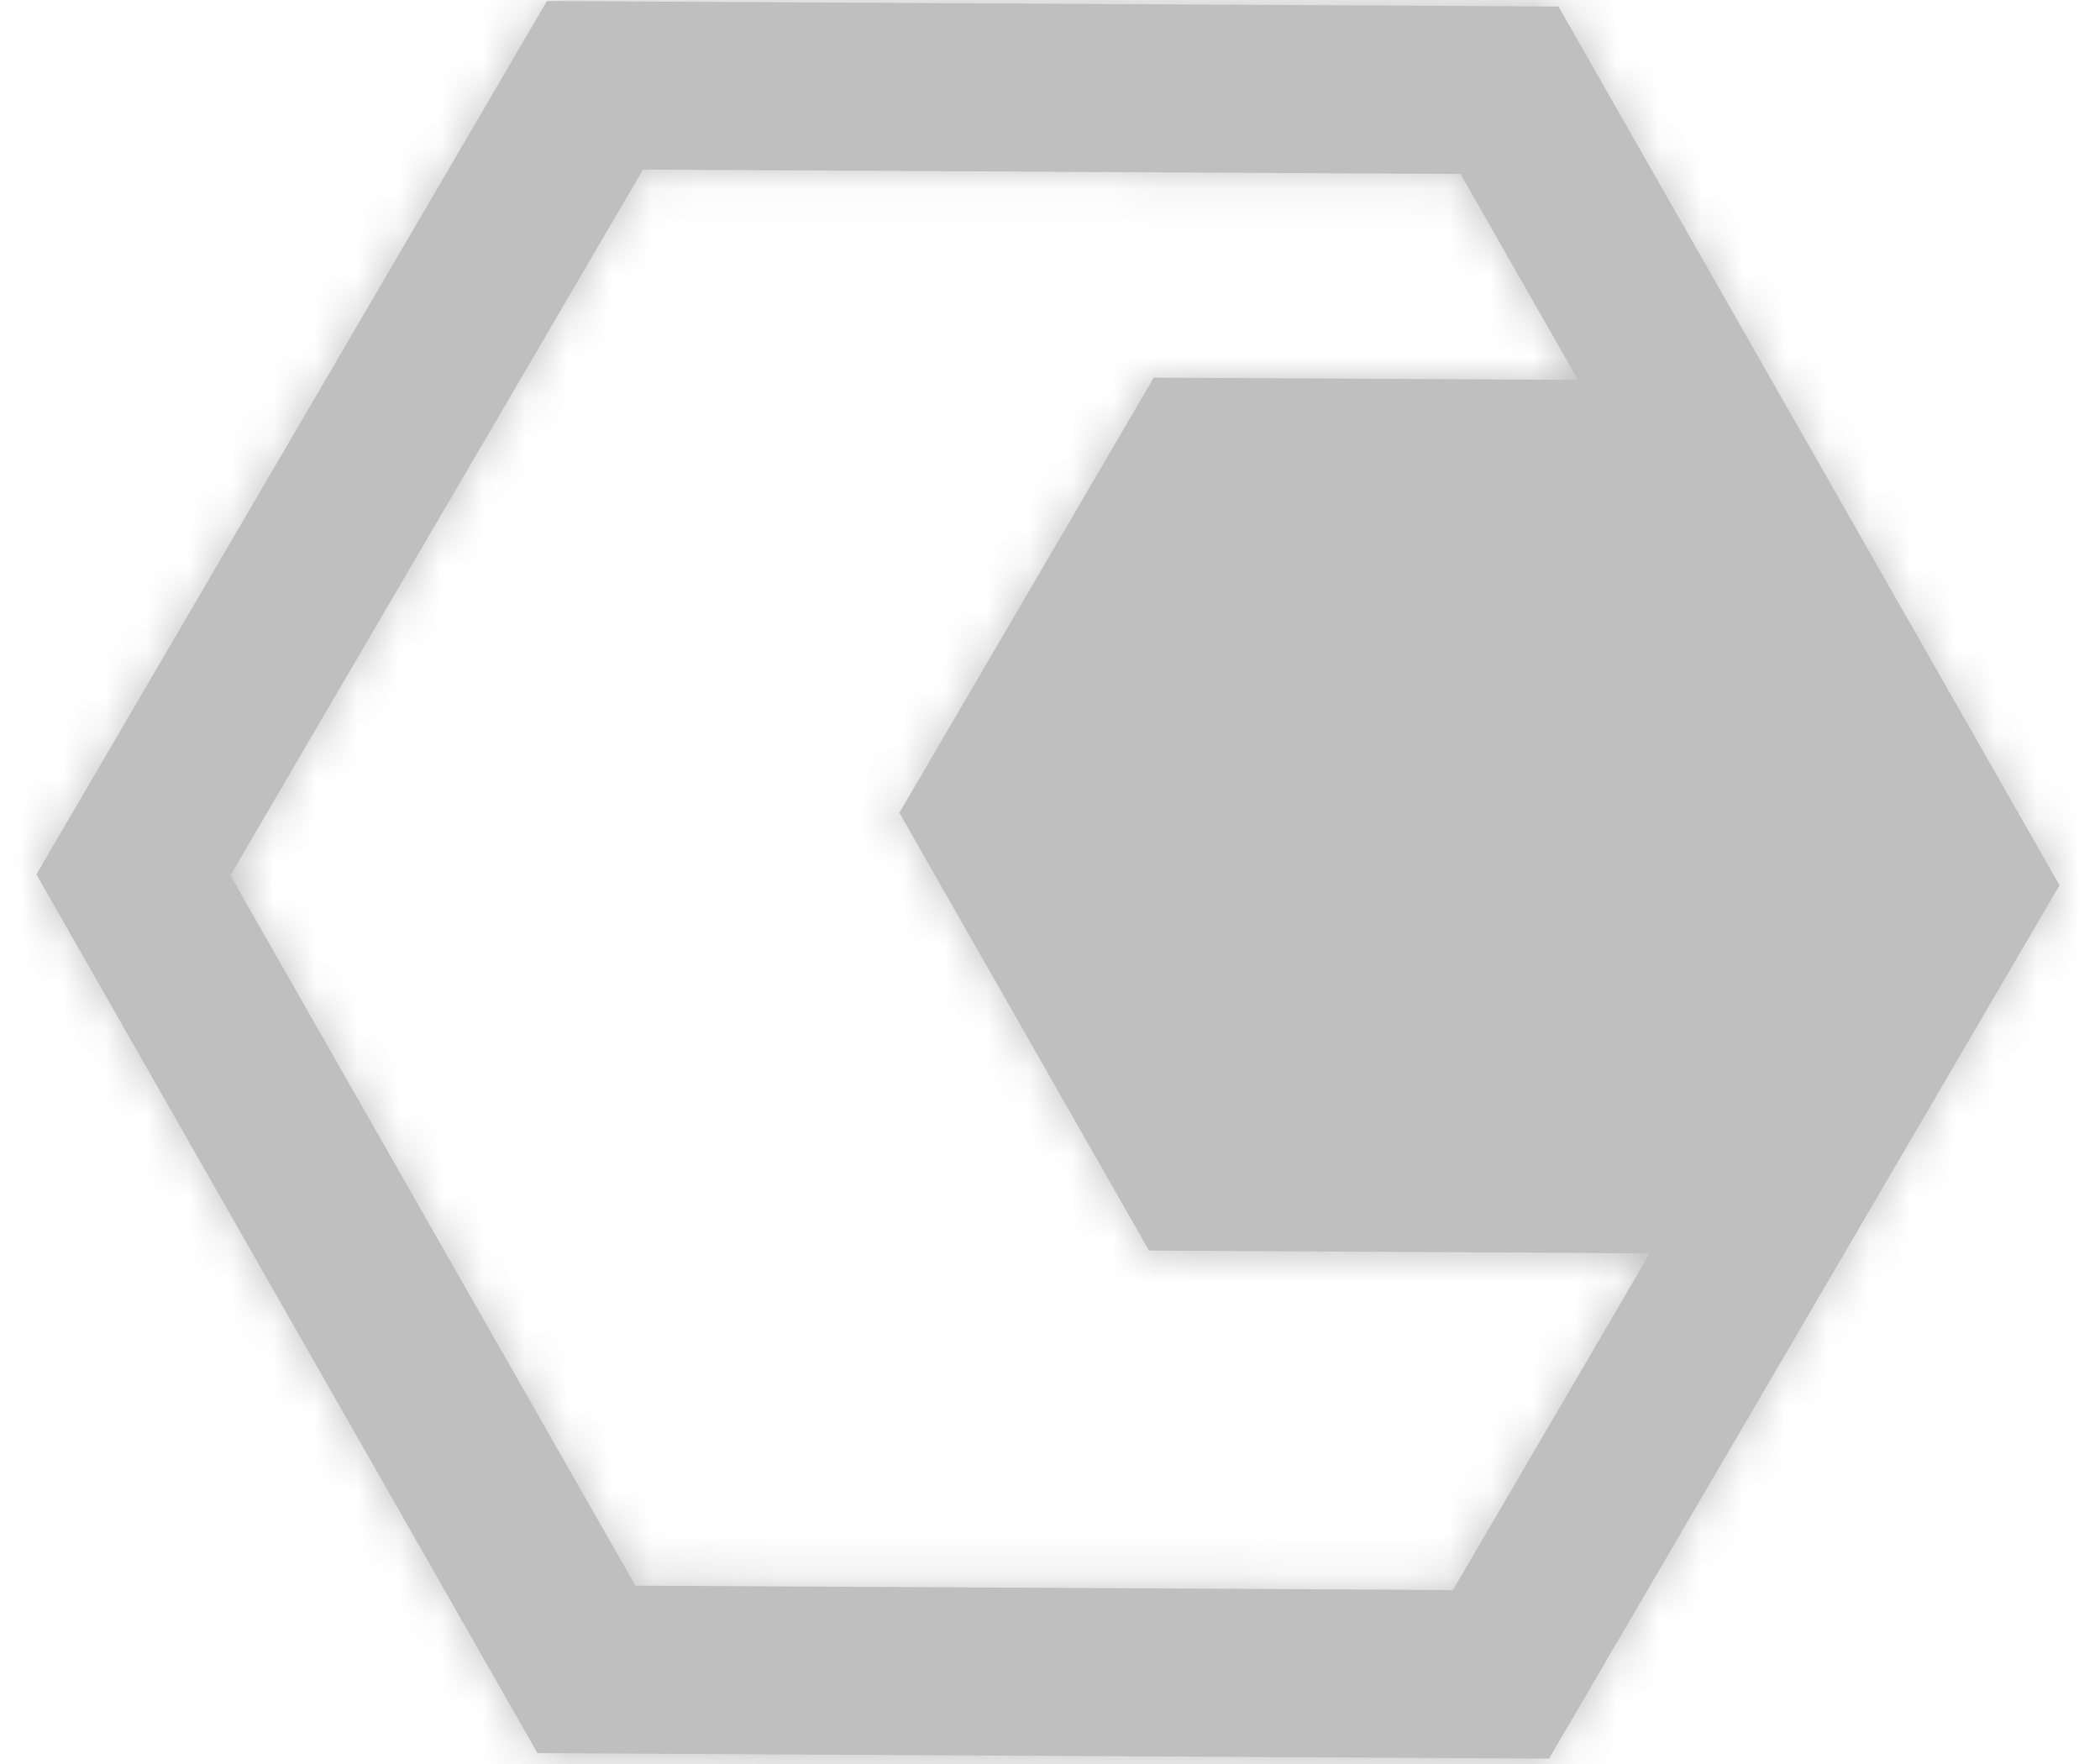 <svg width="50" height="42" viewBox="0 0 50 42" fill="none" xmlns="http://www.w3.org/2000/svg">
<mask id="path-1-inside-1_772_9240" fill="white">
<path fill-rule="evenodd" clip-rule="evenodd" d="M15.309 4.038L34.775 4.142L37.571 9.046L27.47 8.992L21.414 19.352L27.358 29.776L39.281 29.84L34.594 37.858L15.128 37.754L5.485 20.843L15.309 4.038ZM37.106 0.155L49.036 21.078L36.882 41.871L12.797 41.741L0.867 20.819L13.021 0.025L37.106 0.155Z"/>
</mask>
<path fill-rule="evenodd" clip-rule="evenodd" d="M15.309 4.038L34.775 4.142L37.571 9.046L27.47 8.992L21.414 19.352L27.358 29.776L39.281 29.84L34.594 37.858L15.128 37.754L5.485 20.843L15.309 4.038ZM37.106 0.155L49.036 21.078L36.882 41.871L12.797 41.741L0.867 20.819L13.021 0.025L37.106 0.155Z" fill="#BFBFBF"/>
<path d="M34.775 4.142L36.512 3.152L35.94 2.149L34.786 2.142L34.775 4.142ZM15.309 4.038L15.32 2.038L14.165 2.032L13.582 3.028L15.309 4.038ZM37.571 9.046L37.56 11.046L41.024 11.065L39.308 8.055L37.571 9.046ZM27.47 8.992L27.48 6.992L26.326 6.986L25.743 7.982L27.47 8.992ZM21.414 19.352L19.687 18.342L19.104 19.339L19.676 20.342L21.414 19.352ZM27.358 29.776L25.62 30.767L26.192 31.77L27.347 31.776L27.358 29.776ZM39.281 29.84L41.007 30.849L42.755 27.859L39.291 27.84L39.281 29.84ZM34.594 37.858L34.583 39.858L35.738 39.865L36.32 38.868L34.594 37.858ZM15.128 37.754L13.39 38.744L13.962 39.748L15.117 39.754L15.128 37.754ZM5.485 20.843L3.759 19.834L3.176 20.831L3.748 21.834L5.485 20.843ZM49.036 21.078L50.763 22.087L51.345 21.09L50.773 20.087L49.036 21.078ZM37.106 0.155L38.843 -0.836L38.271 -1.839L37.117 -1.845L37.106 0.155ZM36.882 41.871L36.871 43.871L38.025 43.877L38.608 42.88L36.882 41.871ZM12.797 41.741L11.059 42.732L11.631 43.735L12.786 43.741L12.797 41.741ZM0.867 20.819L-0.86 19.809L-1.443 20.806L-0.871 21.809L0.867 20.819ZM13.021 0.025L13.032 -1.975L11.877 -1.981L11.294 -0.984L13.021 0.025ZM34.786 2.142L15.32 2.038L15.298 6.038L34.764 6.142L34.786 2.142ZM39.308 8.055L36.512 3.152L33.038 5.133L35.834 10.037L39.308 8.055ZM27.459 10.992L37.56 11.046L37.582 7.046L27.48 6.992L27.459 10.992ZM23.14 20.361L29.196 10.001L25.743 7.982L19.687 18.342L23.14 20.361ZM29.095 28.785L23.151 18.361L19.676 20.342L25.62 30.767L29.095 28.785ZM39.291 27.84L27.369 27.776L27.347 31.776L39.27 31.84L39.291 27.84ZM36.32 38.868L41.007 30.849L37.554 28.831L32.867 36.849L36.32 38.868ZM15.117 39.754L34.583 39.858L34.604 35.858L15.139 35.754L15.117 39.754ZM3.748 21.834L13.39 38.744L16.865 36.763L7.223 19.853L3.748 21.834ZM13.582 3.028L3.759 19.834L7.212 21.853L17.036 5.047L13.582 3.028ZM50.773 20.087L38.843 -0.836L35.368 1.146L47.299 22.068L50.773 20.087ZM38.608 42.88L50.763 22.087L47.309 20.068L35.155 40.861L38.608 42.88ZM12.786 43.741L36.871 43.871L36.892 39.871L12.808 39.741L12.786 43.741ZM-0.871 21.809L11.059 42.732L14.534 40.751L2.604 19.828L-0.871 21.809ZM11.294 -0.984L-0.86 19.809L2.593 21.828L14.748 1.035L11.294 -0.984ZM37.117 -1.845L13.032 -1.975L13.01 2.025L37.095 2.155L37.117 -1.845Z" fill="#BFBFBF" mask="url(#path-1-inside-1_772_9240)"/>
</svg>
